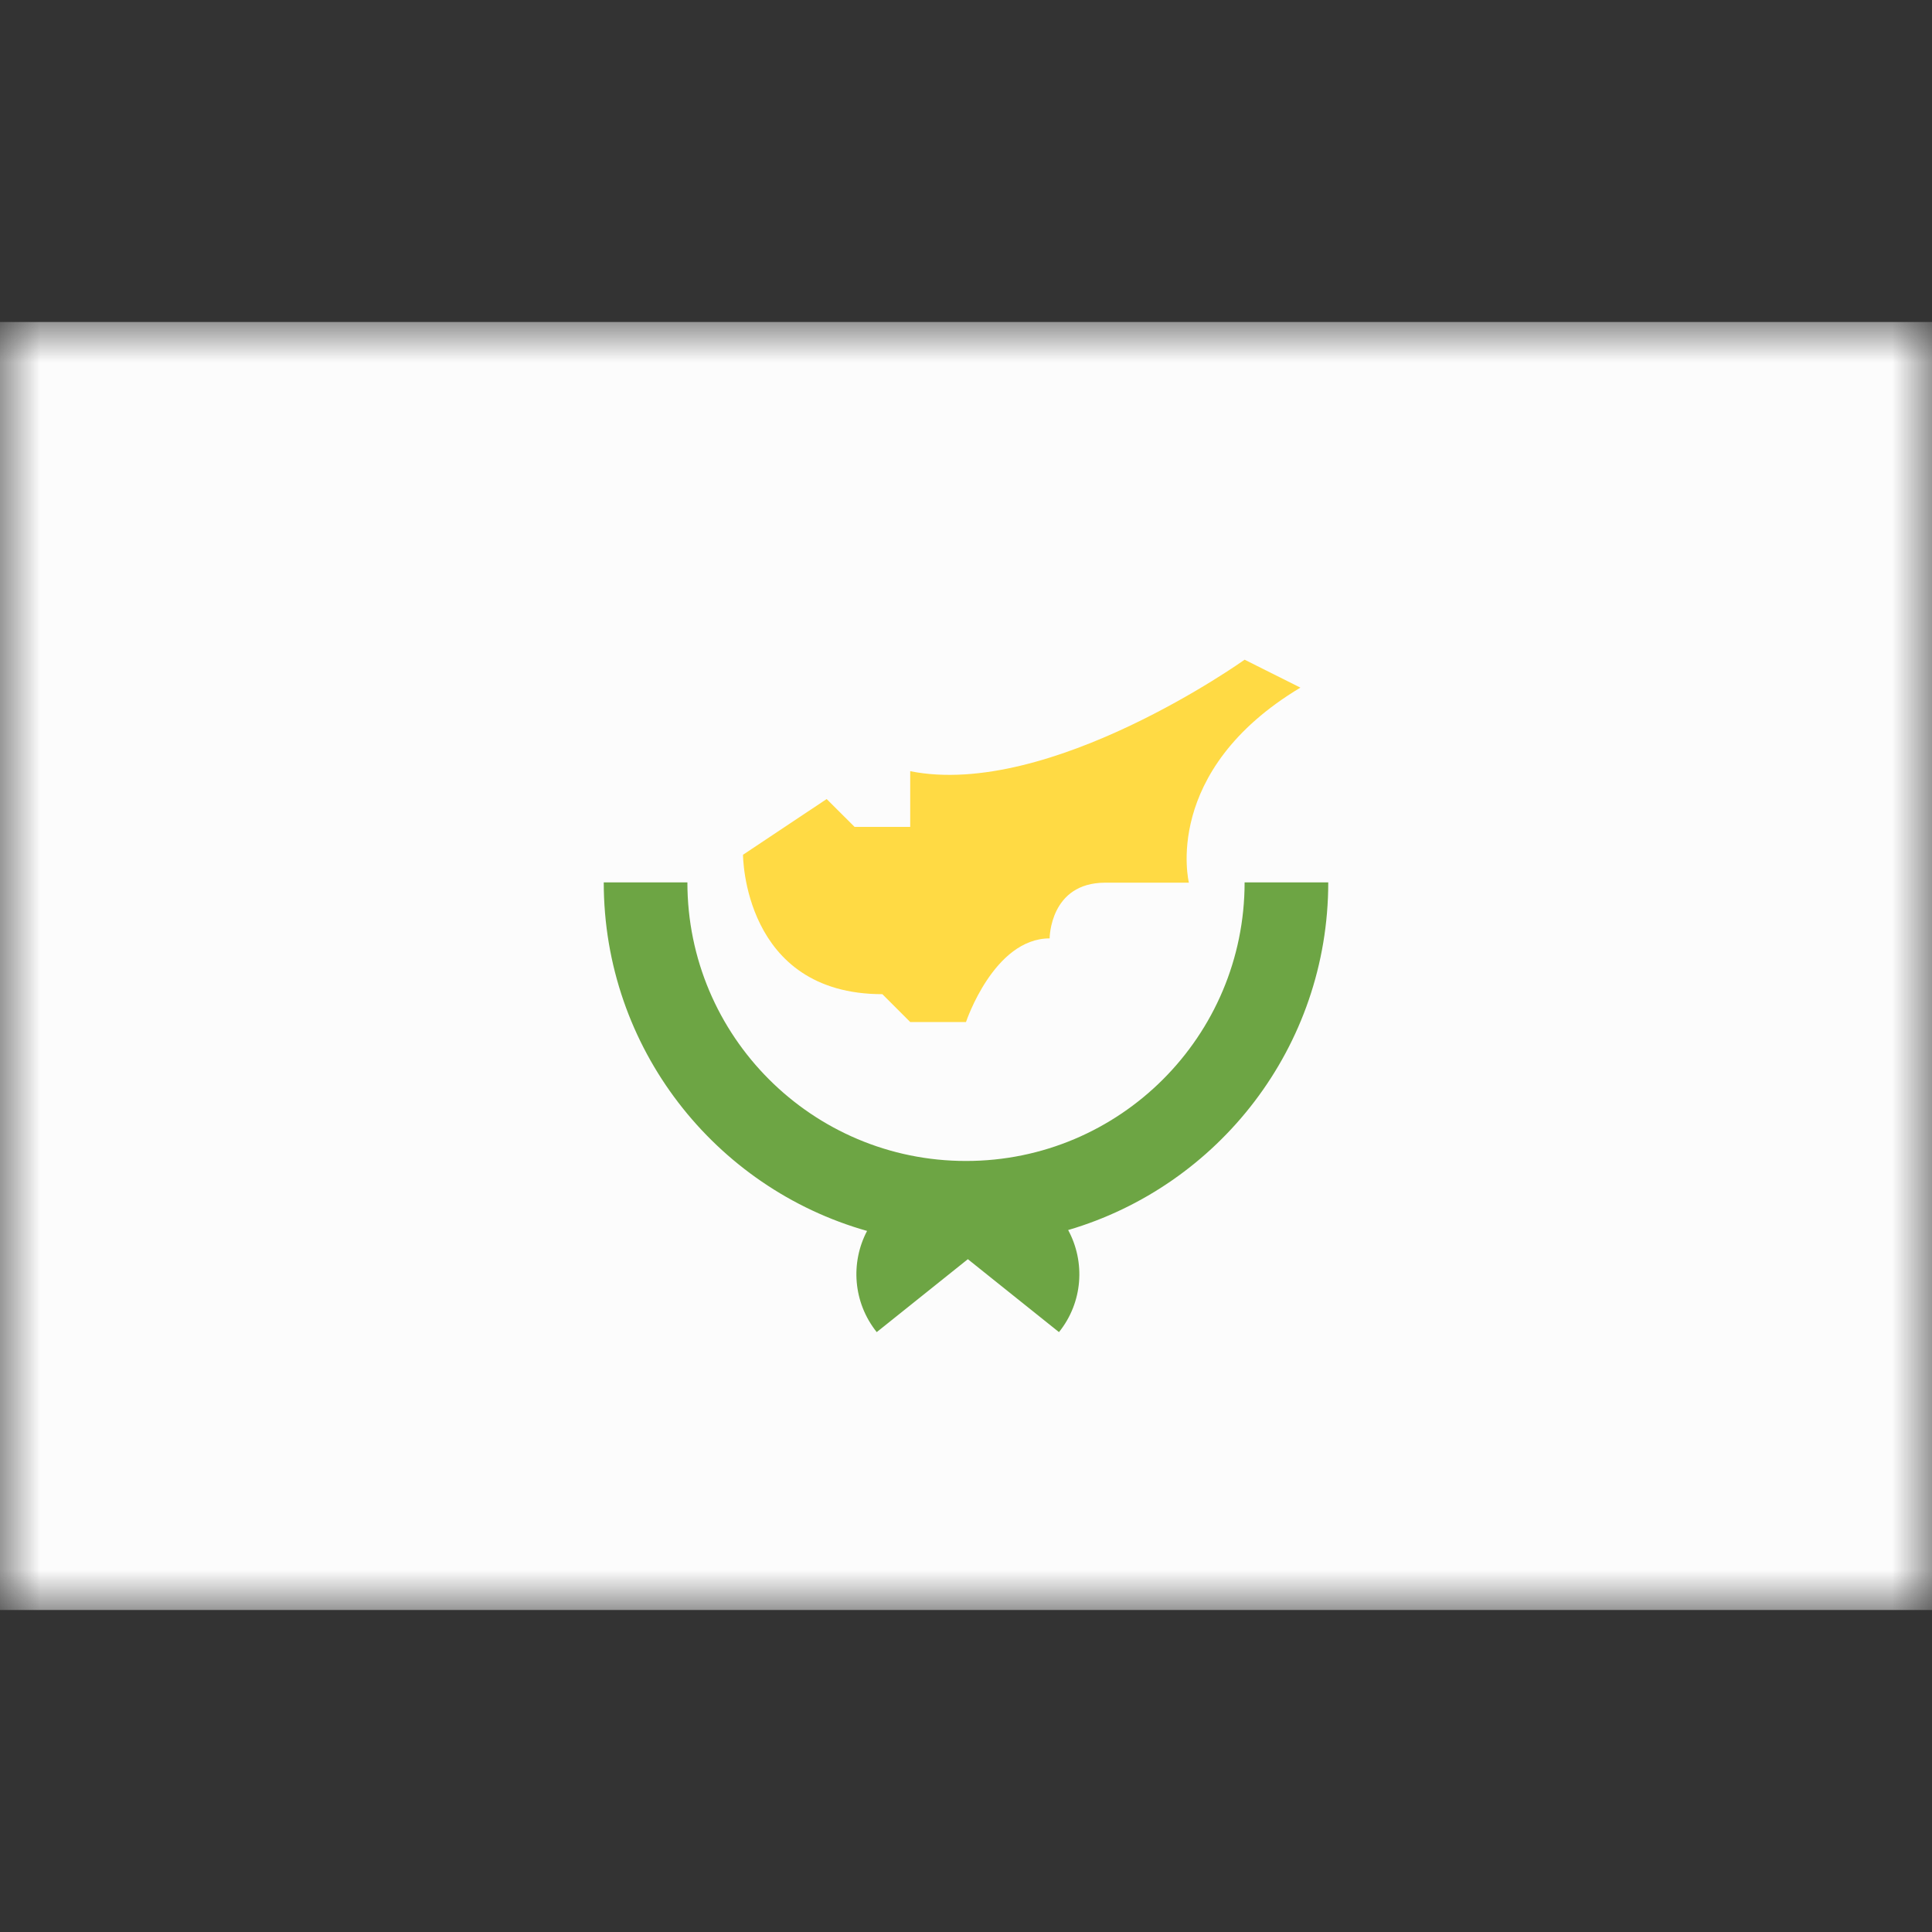 <svg width="24" height="24" viewBox="0 0 24 24" fill="none" xmlns="http://www.w3.org/2000/svg">
<rect x="0" y="0" width="24" height="24" fill="#333333" stroke="none"/>
<mask id="mask0_1962_4202" style="mask-type:luminance" maskUnits="userSpaceOnUse" x="0" y="4" width="24" height="16">
<path d="M24 4H0V20H24V4Z" fill="white"/>
</mask>
<g mask="url(#mask0_1962_4202)">
<path d="M24 4H0V20H24V4Z" fill="#FCFCFC"/>
</g>
<path d="M16.5 10.961H15.461C15.461 12.873 13.911 14.422 12 14.422C10.089 14.422 8.539 12.872 8.539 10.961H7.5C7.5 13.02 8.883 14.757 10.771 15.291C10.564 15.684 10.596 16.179 10.891 16.548C11.28 16.237 11.682 15.915 12.023 15.642C12.364 15.915 12.766 16.237 13.155 16.548C13.454 16.176 13.483 15.675 13.269 15.28C15.136 14.732 16.5 13.006 16.5 10.962V10.961Z" fill="#6DA544"/>
<path d="M9.23 10.619C9.23 10.619 9.23 12.35 10.961 12.35L11.307 12.696H12C12 12.696 12.346 11.657 13.039 11.657C13.039 11.657 13.039 10.965 13.73 10.965H14.769C14.769 10.965 14.423 9.58 16.154 8.542L15.461 8.195C15.461 8.195 13.038 9.926 11.307 9.58V10.272H10.616L10.269 9.926L9.23 10.618V10.619Z" fill="#FFDA44"/>
</svg>
